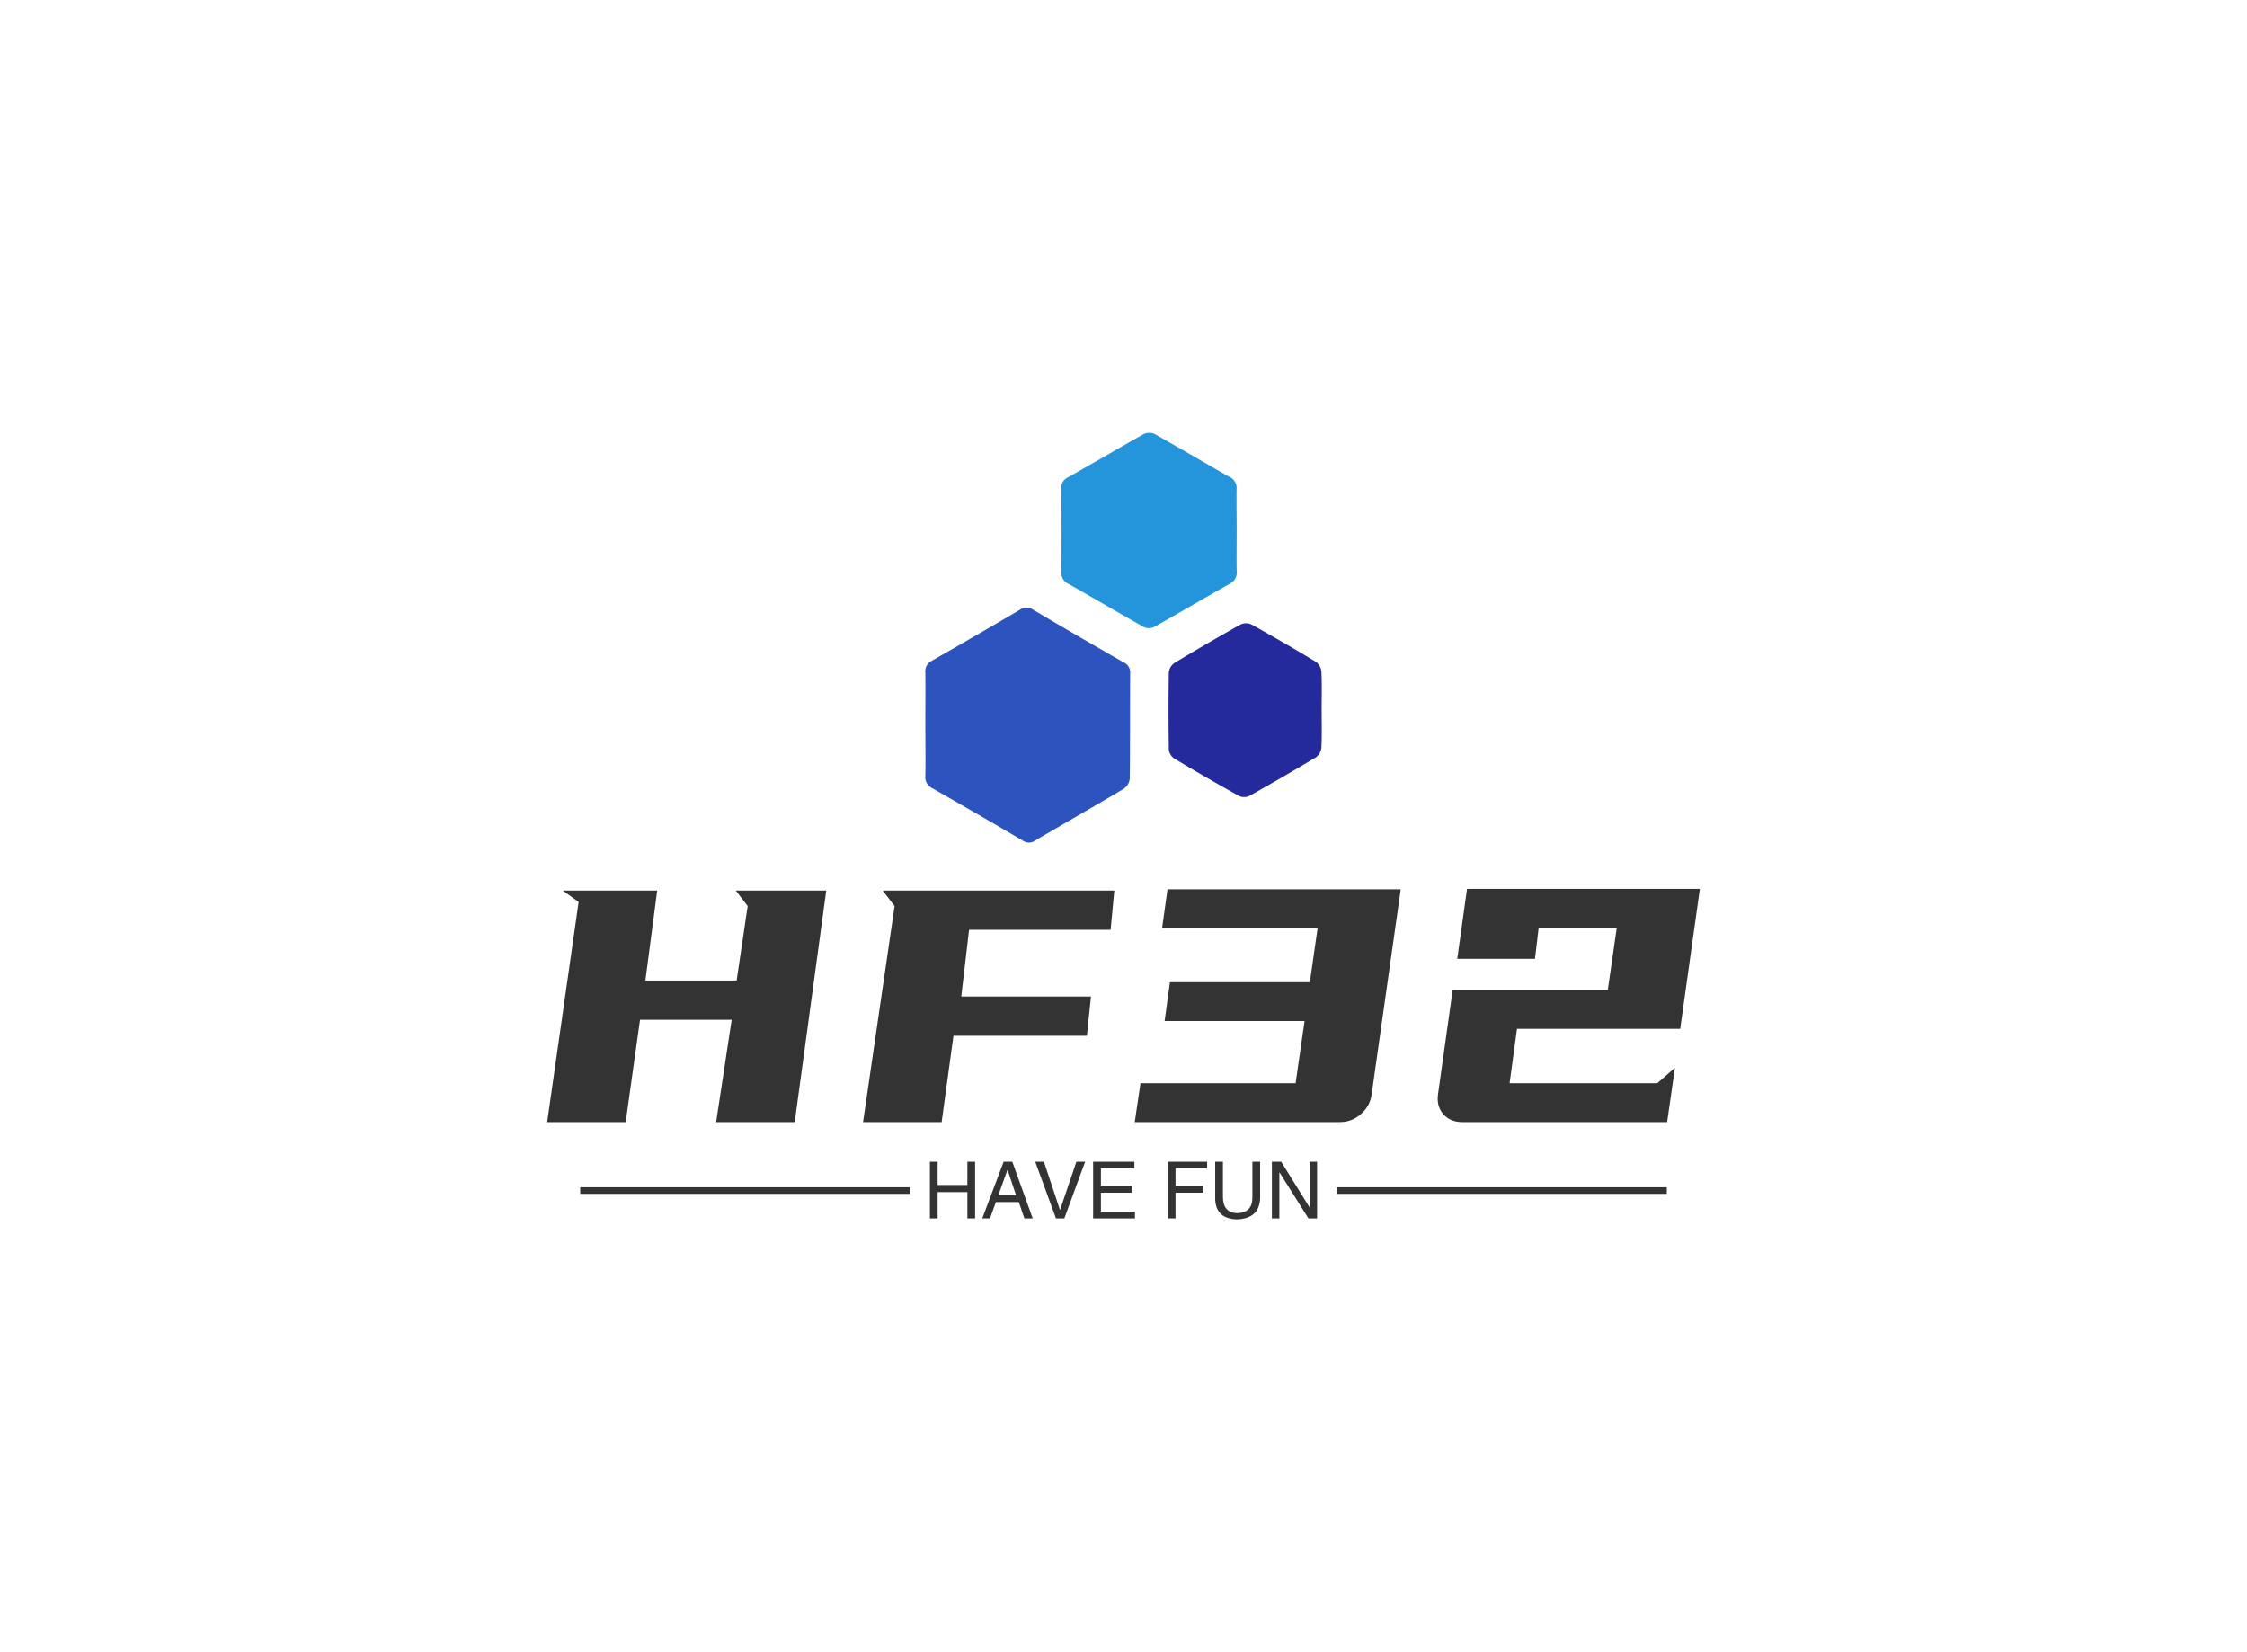 <svg data-v-decfdd8a="" version="1.0" xmlns="http://www.w3.org/2000/svg" xmlns:xlink="http://www.w3.org/1999/xlink" width="100%" height="100%" viewBox="0 0 340 250" preserveAspectRatio="xMidYMid meet" color-interpolation-filters="sRGB" style="margin: auto;"> <rect data-v-decfdd8a="" x="0" y="0" width="100%" height="100%" fill="#fff" fill-opacity="1" class="background"></rect> <rect data-v-decfdd8a="" x="0" y="0" width="100%" height="100%" fill="url(#watermark)" fill-opacity="1" class="watermarklayer"></rect> <g data-v-decfdd8a="" fill="#333" class="icon-text-wrapper icon-svg-group iconsvg" transform="translate(82.79,65.495)"><g class="iconsvg-imagesvg" transform="translate(57.21,0)"><g><rect fill="#333" fill-opacity="0" stroke-width="2" x="0" y="0" width="60" height="62.002" class="image-rect"></rect> <svg x="0" y="0" width="60" height="62.002" filtersec="colorsb9000722970" class="image-svg-svg primary" style="overflow: visible;"><svg xmlns="http://www.w3.org/2000/svg" viewBox="-0.028 -0.002 111.731 115.459"><title>资源 47</title><path d="M0 82.09c0-4.83.06-9.66 0-14.48a3.31 3.31 0 0 1 1.85-3.41q12.48-7.1 24.85-14.38a3.12 3.12 0 0 1 3.64 0Q43 57.32 55.82 64.63a3.15 3.15 0 0 1 1.9 3.11c-.08 9.9 0 19.81-.12 29.71a4 4 0 0 1-1.71 2.85c-8.29 4.94-16.68 9.71-25 14.61a2.93 2.93 0 0 1-3.41 0Q14.79 107.43 2 100.16a3.5 3.5 0 0 1-2-3.59c.09-4.82 0-9.65 0-14.48z" fill="#2d53be"></path><path d="M87.73 27.45c0 3.83-.07 7.66 0 11.49a3.47 3.47 0 0 1-2 3.6c-7.11 4-14.14 8.16-21.25 12.15a3.46 3.46 0 0 1-2.85.06c-7.12-4-14.15-8.15-21.25-12.17a3.51 3.51 0 0 1-2.08-3.53q.15-11.62 0-23.24a3.3 3.3 0 0 1 2-3.33C47.46 8.45 54.48 4.29 61.6.31a3.69 3.69 0 0 1 3.1.06c7 3.94 14 8.07 21 12.05a3.42 3.42 0 0 1 2 3.53c-.05 3.83.03 7.66.03 11.5z" fill="#2595db"></path><path d="M111.67 78c0 3.57.11 7.16-.07 10.73a3.87 3.87 0 0 1-1.55 2.7q-9.3 5.59-18.78 10.89a3.46 3.46 0 0 1-2.87 0q-9.27-5.14-18.35-10.62a3.53 3.53 0 0 1-1.44-2.52c-.11-7.24-.12-14.48 0-21.72a3.82 3.82 0 0 1 1.62-2.66q9.21-5.53 18.58-10.8a3.73 3.73 0 0 1 3.1 0q9.16 5.09 18.13 10.51a3.85 3.85 0 0 1 1.56 2.71c.18 3.62.07 7.21.07 10.78z" fill="#242a9b"></path></svg></svg> <!----></g></g> <g transform="translate(0,69.002)"><g data-gra="path-name" fill-rule="" class="tp-name iconsvg-namesvg" transform="translate(0,0)"><g transform="scale(1)"><g><path d="M5.14-38.76L19.44-38.76 17.65-25.14 31.46-25.14 33.13-36.41 31.33-38.76 45.02-38.76 40.25-3.72 28.36-3.72 30.71-19.2 16.84-19.2 14.67-3.72 2.79-3.72 7.55-37.03 5.14-38.76ZM53.56-38.76L88.61-38.76 88.05-32.82 66.63-32.82 65.45-22.72 85.08-22.72 84.46-16.78 64.27-16.78 62.48-3.72 50.59-3.72 55.36-36.41 53.56-38.76ZM116.04-9.6L117.4-19.01 96.22-19.01 97.03-24.89 118.2-24.89 119.38-33.13 95.85-33.13 96.66-38.95 131.95-38.95 127.55-7.93Q127.31-6.13 125.91-4.92 124.52-3.72 122.79-3.72L122.79-3.72 91.7-3.72 92.57-9.6 116.04-9.6ZM163.28-23.72L164.64-33.13 152.82-33.13 152.26-28.42 140.5-28.42 141.98-39.01 177.21-39.01 174.24-17.83 149.54-17.83 148.42-9.6 170.77-9.6 173.44-11.95 172.26-3.72 141.24-3.72Q139.44-3.72 138.39-4.92 137.34-6.13 137.59-7.93L137.59-7.93 139.81-23.72 163.28-23.72Z" transform="translate(-2.79, 39.01)"></path></g> <!----> <!----> <!----> <!----> <!----> <!----> <!----></g></g> <g data-gra="path-slogan" fill-rule="" class="tp-slogan iconsvg-slogansvg" fill="#333" transform="translate(5,41.29)"><rect x="0" height="1" y="3.86" width="49.915"></rect> <rect height="1" y="3.86" width="49.915" x="114.505"></rect> <g transform="translate(52.915,0)"><g transform="scale(1)"><path d="M2.06-5.06L6.56-5.06L6.56-8.58L7.73-8.58L7.73 0L6.56 0L6.56-3.98L2.06-3.98L2.06 0L0.89 0L0.89-8.58L2.06-8.58L2.06-5.06ZM15.19 0L14.34-2.48L10.88-2.48L9.98 0L8.81 0L12.05-8.58L13.36-8.58L16.45 0L15.19 0ZM12.61-7.31L11.25-3.52L13.92-3.52L12.66-7.31L12.61-7.31ZM18.14-8.58L20.58-1.27L23.06-8.58L24.38-8.58L21.23 0L19.97 0L16.83-8.58L18.14-8.58ZM26.77-1.03L31.92-1.03L31.92 0L25.59 0L25.59-8.58L31.83-8.58L31.83-7.59L26.77-7.59L26.77-4.92L31.45-4.92L31.45-3.89L26.77-3.89L26.77-1.03ZM42.28-3.89L38.06-3.89L38.06 0L36.89 0L36.89-8.58L42.84-8.58L42.84-7.59L38.06-7.59L38.06-4.92L42.28-4.92L42.28-3.89ZM49.69-3.19L49.69-8.58L50.86-8.58L50.86-3.05Q50.72 0.05 47.34 0.14L47.34 0.14Q44.20 0.05 44.06-2.86L44.06-2.86L44.06-8.58L45.23-8.58L45.23-3.19Q45.28-0.84 47.39-0.80L47.39-0.80Q49.69-0.84 49.69-3.19L49.69-3.19ZM54.05-8.58L58.36-1.64L58.36-8.58L59.48-8.58L59.48 0L58.17 0L53.81-6.94L53.77-6.94L53.77 0L52.64 0L52.64-8.58L54.05-8.58Z" transform="translate(-0.891, 8.578)"></path></g></g></g></g></g><defs v-gra="od"></defs></svg>